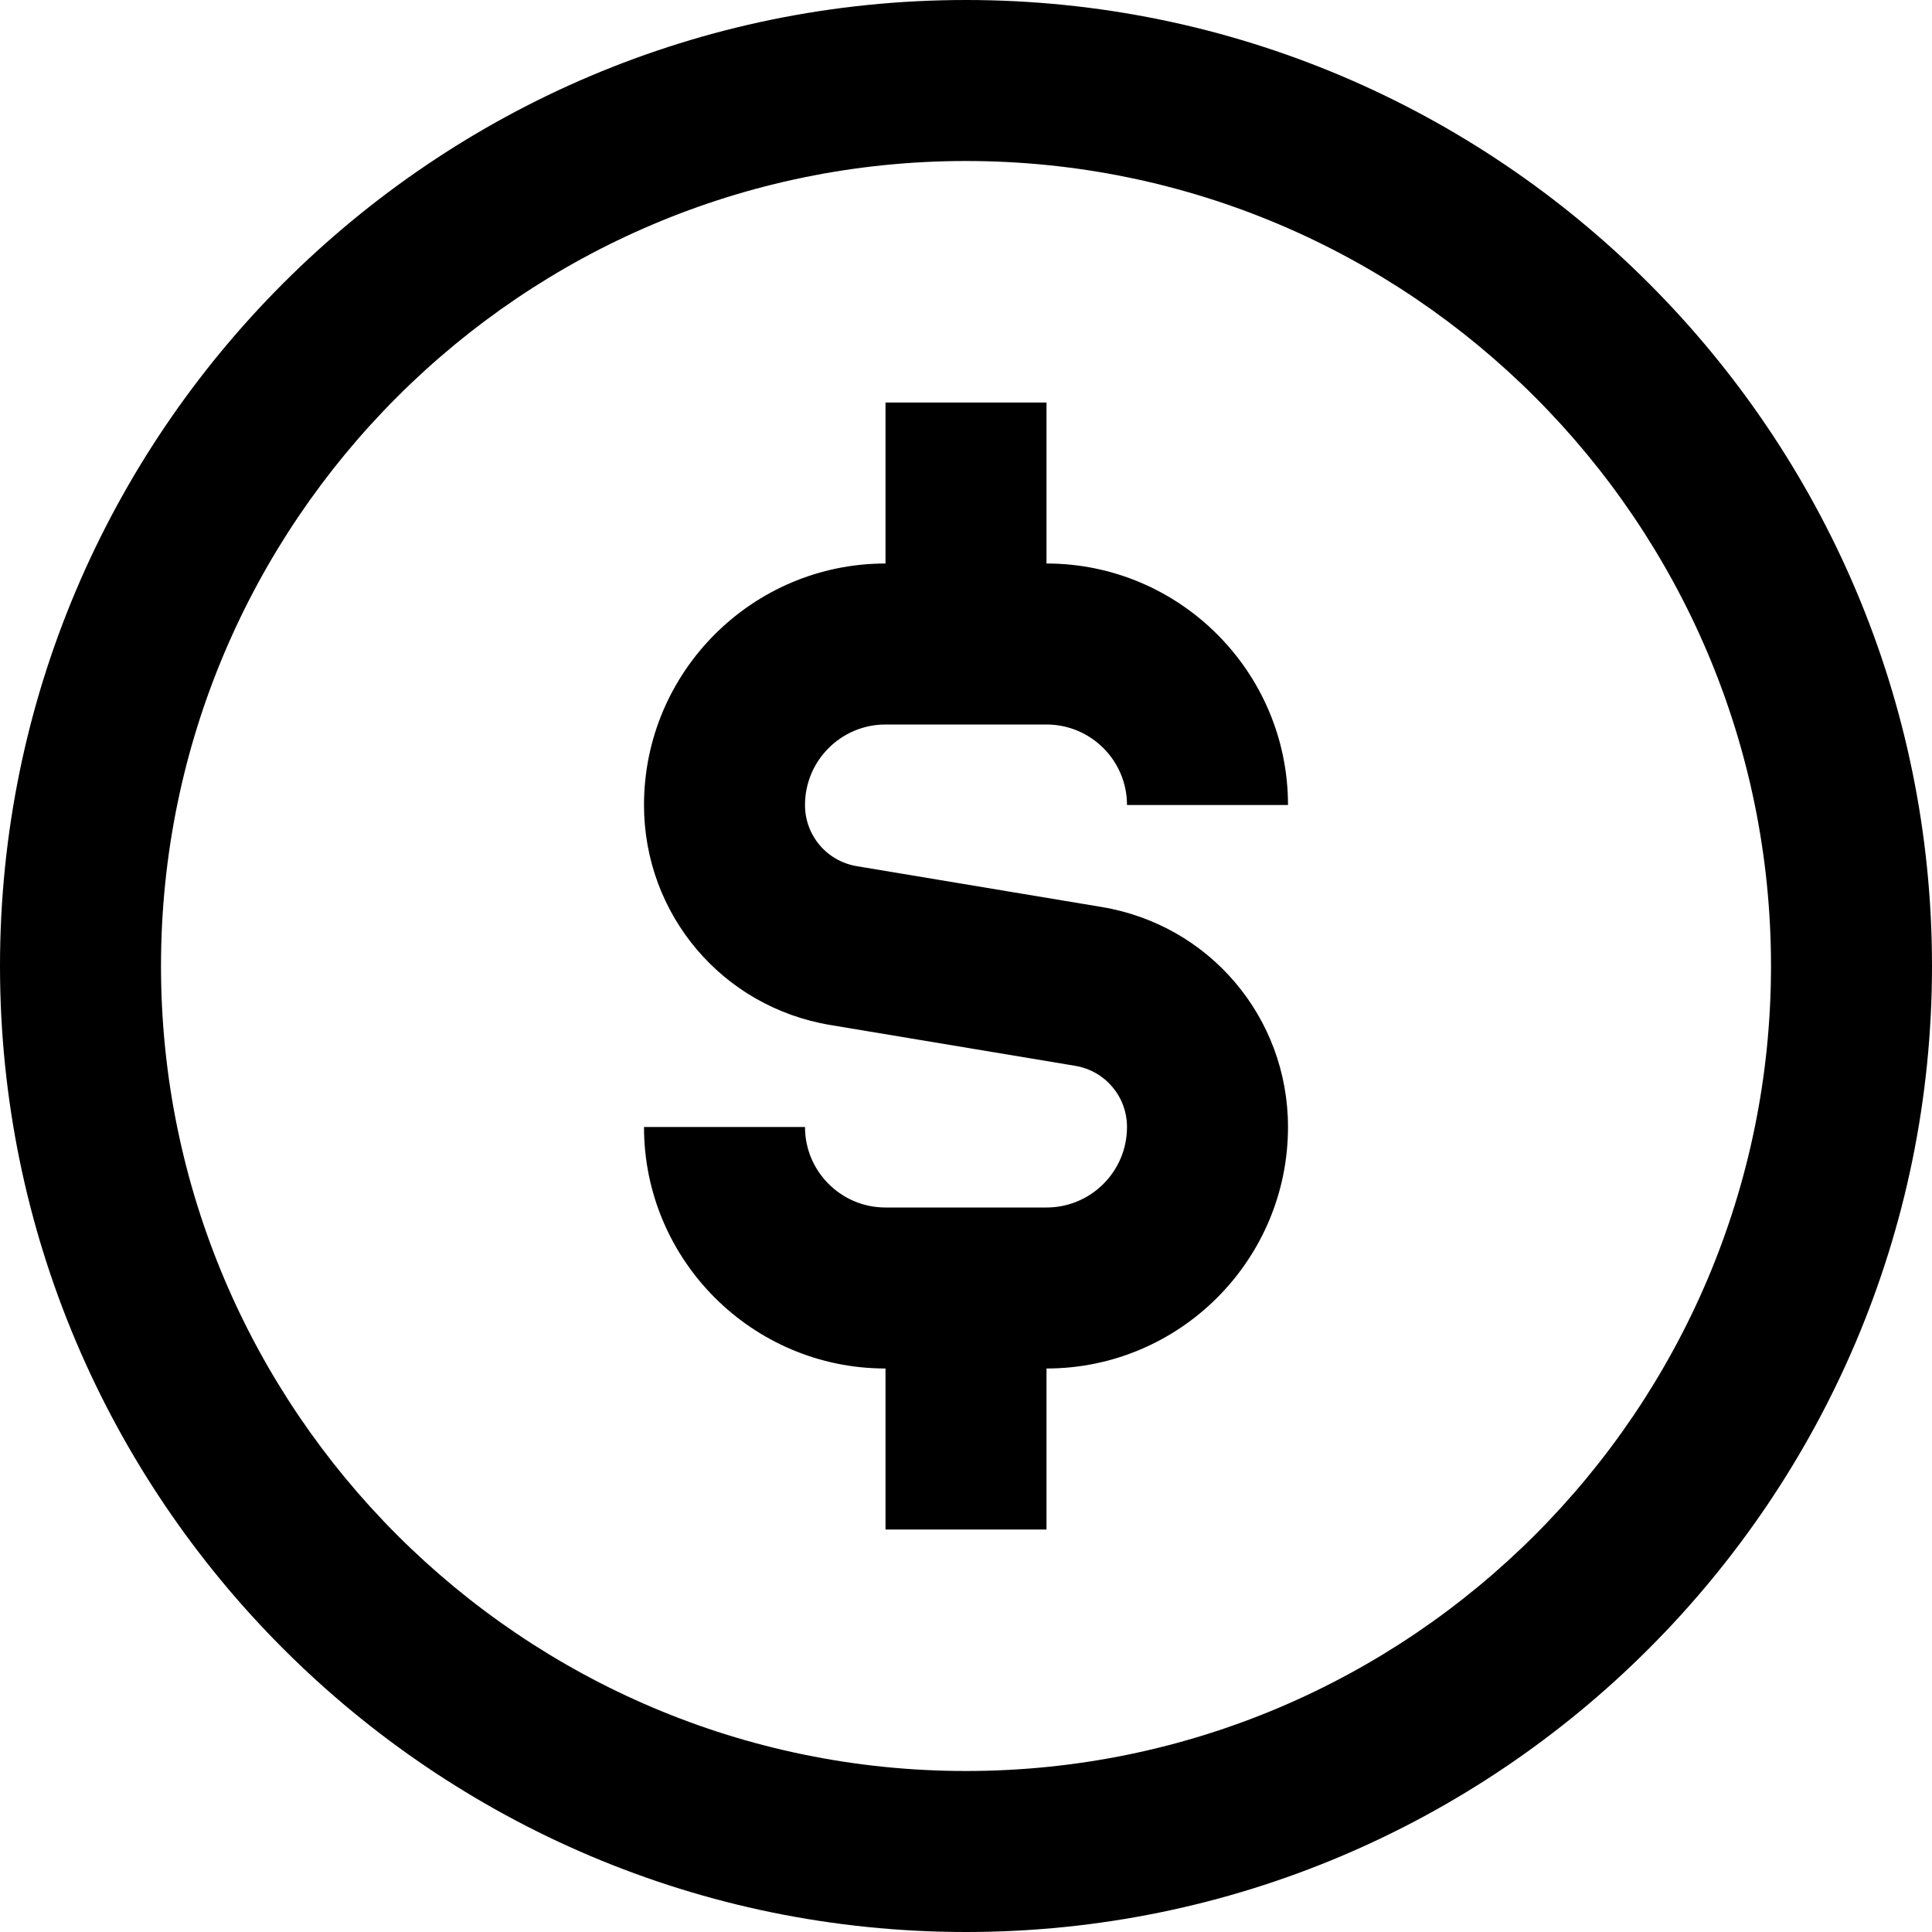 <svg id="Layer_1" height="512" viewBox="0 0 24 24" width="512" xmlns="http://www.w3.org/2000/svg" data-name="Layer 1"><path d="m12 0c-6.617 0-12 5.383-12 12s5.383 12 12 12 12-5.383 12-12-5.383-12-12-12zm0 22c-5.514 0-10-4.486-10-10s4.486-10 10-10 10 4.486 10 10-4.486 10-10 10zm-2-12c0 .378.271.698.644.76l3.041.507c1.342.223 2.315 1.373 2.315 2.733 0 1.654-1.346 3-3 3v2h-2v-2c-1.654 0-3-1.346-3-3h2c0 .552.448 1 1 1h2c.552 0 1-.448 1-1 0-.378-.271-.698-.644-.76l-3.041-.507c-1.342-.223-2.315-1.373-2.315-2.733 0-1.654 1.346-3 3-3v-2h2v2c1.654 0 3 1.346 3 3h-2c0-.551-.448-1-1-1h-2c-.552 0-1 .449-1 1z"/></svg>